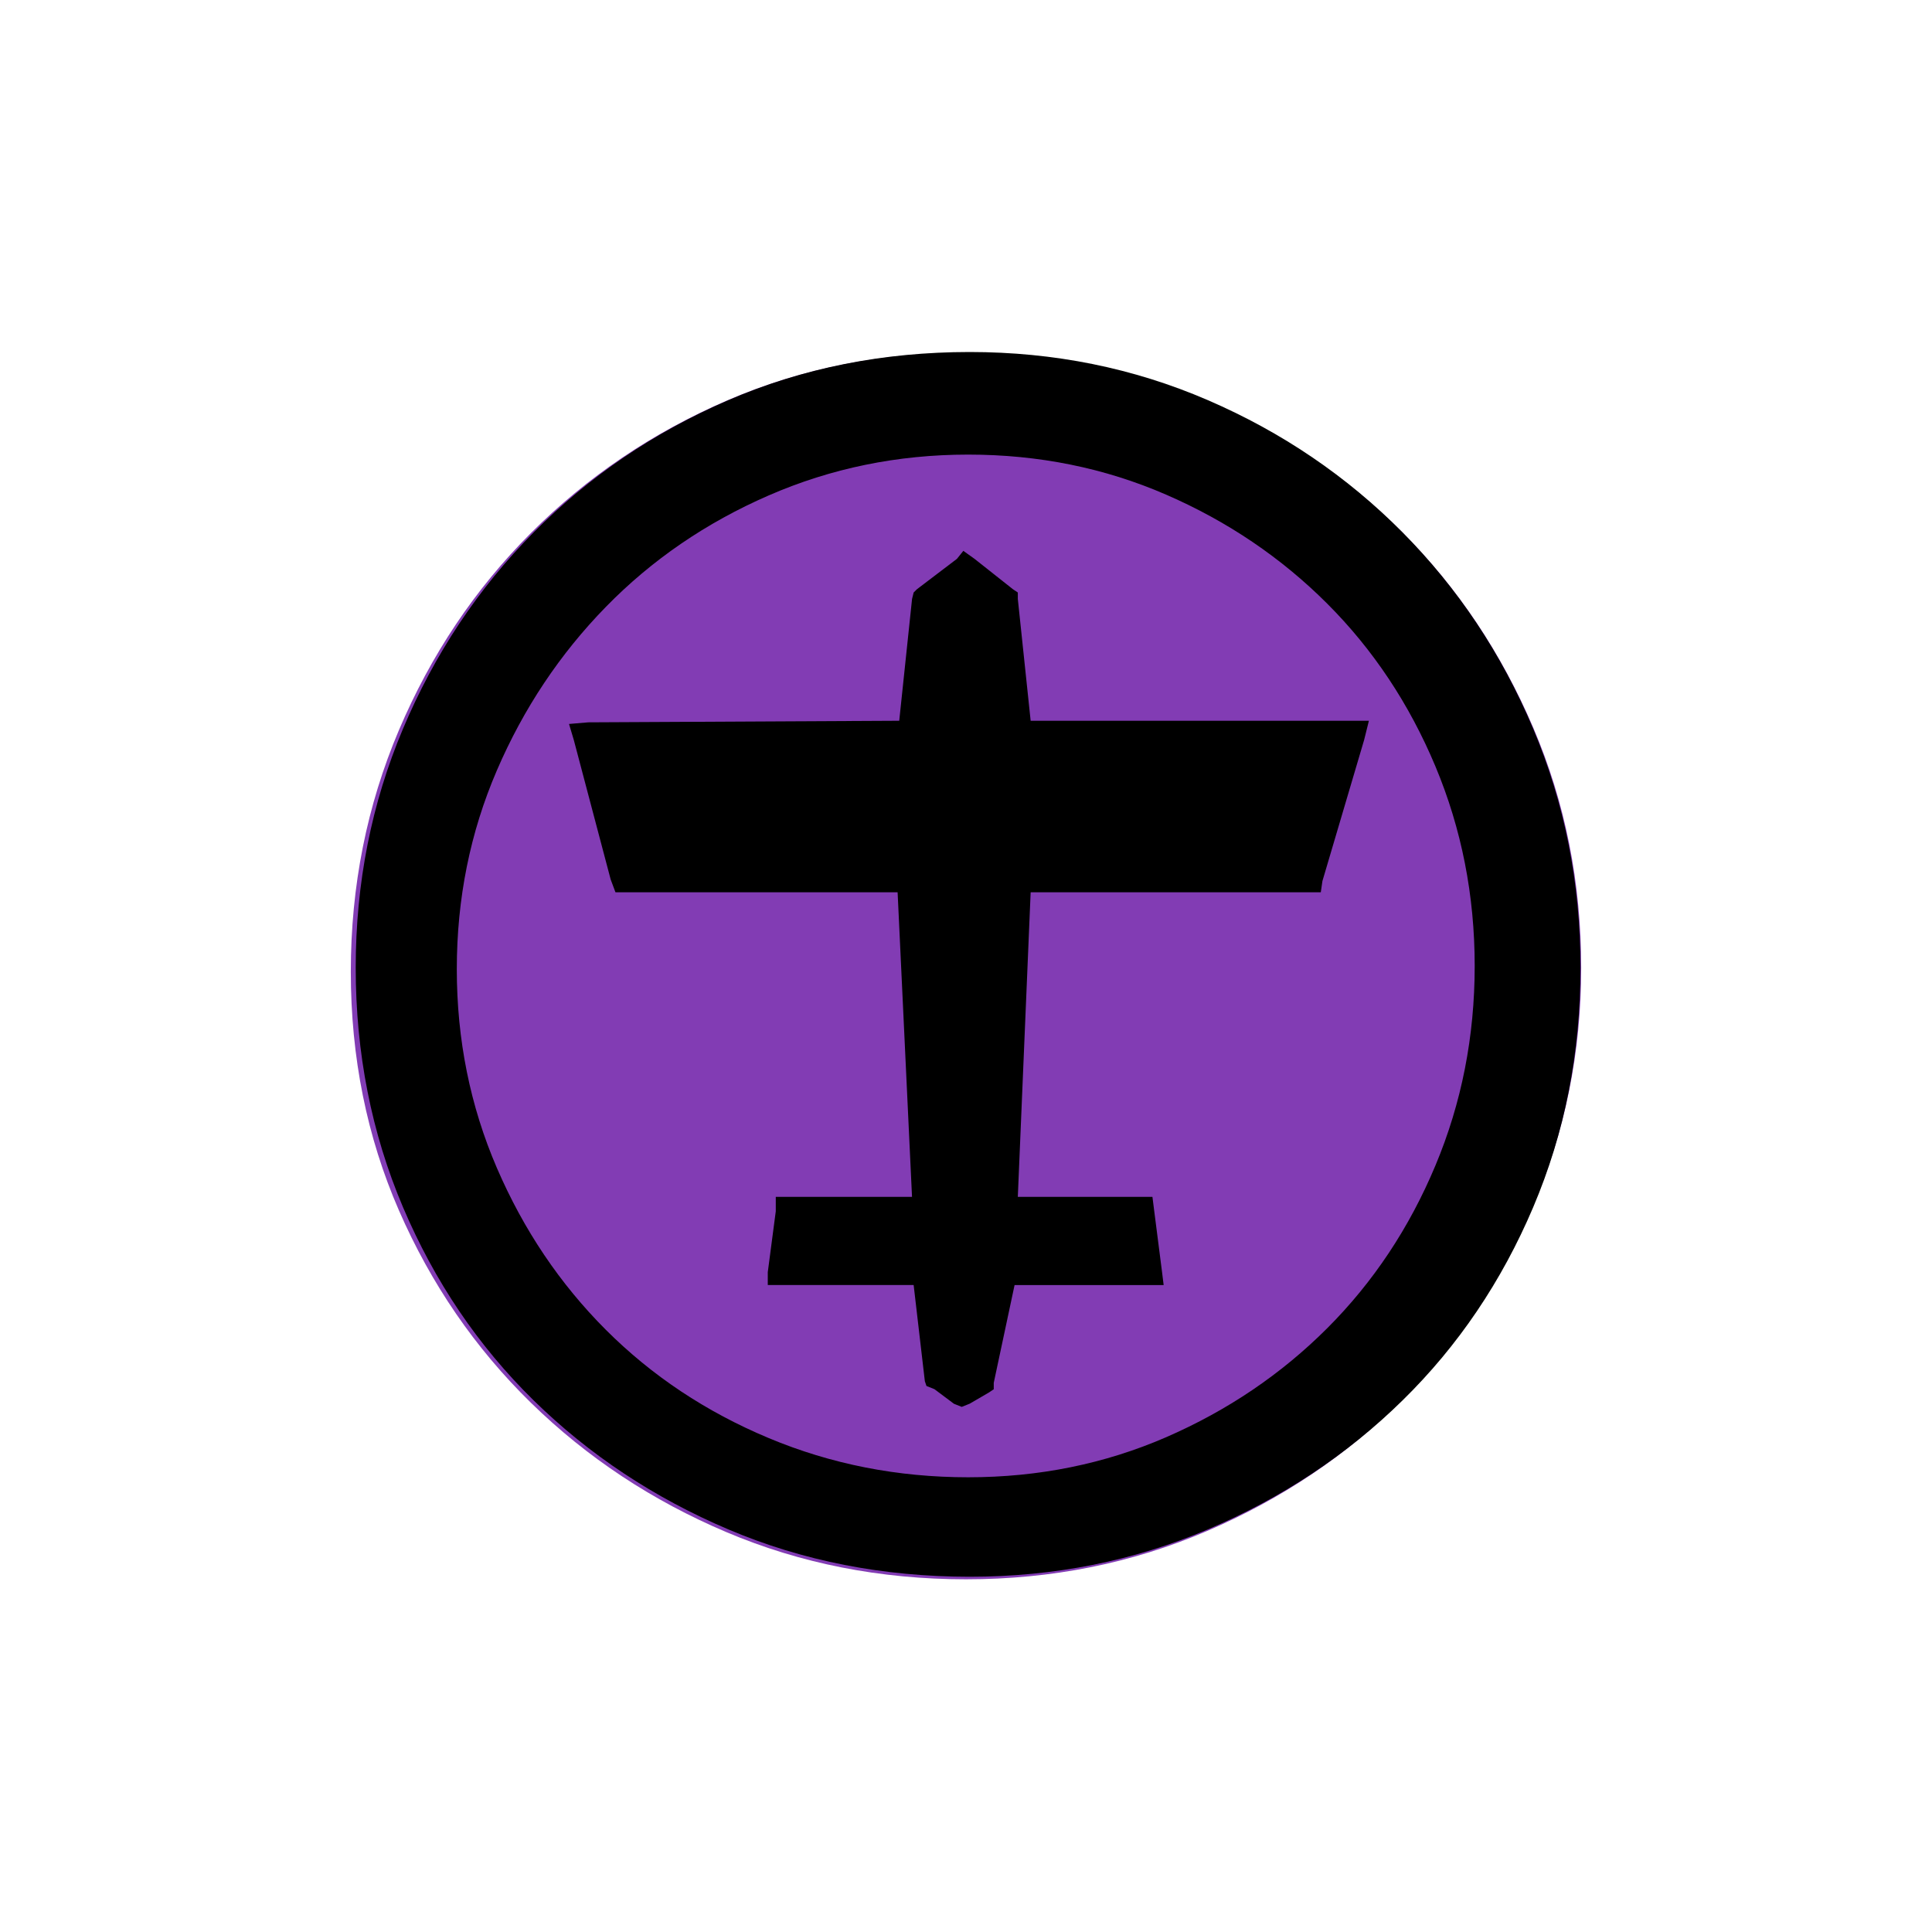 <?xml version="1.0" encoding="UTF-8" standalone="no"?>
<!--
  #%L
  xplan-workspaces - Modul zur Gruppierung aller Workspaces
  %%
  Copyright (C) 2008 - 2022 lat/lon GmbH, info@lat-lon.de, www.lat-lon.de
  %%
  This program is free software: you can redistribute it and/or modify
  it under the terms of the GNU Affero General Public License as published by
  the Free Software Foundation, either version 3 of the License, or
  (at your option) any later version.
  
  This program is distributed in the hope that it will be useful,
  but WITHOUT ANY WARRANTY; without even the implied warranty of
  MERCHANTABILITY or FITNESS FOR A PARTICULAR PURPOSE.  See the
  GNU General Public License for more details.
  
  You should have received a copy of the GNU Affero General Public License
  along with this program.  If not, see <http://www.gnu.org/licenses/>.
  #L%
  -->

<!-- Created with Inkscape (http://www.inkscape.org/) -->

<svg
   xmlns:svg="http://www.w3.org/2000/svg"
   xmlns="http://www.w3.org/2000/svg"
   version="1.1"
   width="177.165"
   height="177.165"
   viewBox="0 0 50 50"
   id="svg2"
   xml:space="preserve"><defs
   id="defs11" />
 

     
   
   <path   
   d="M40.921 25.049c0,2.181 -0.415,4.233 -1.245,6.154 -0.83,1.921 -1.962,3.598 -3.394,5.03 -1.433,1.433 -3.118,2.564 -5.055,3.394 -1.937,0.83 -4.013,1.245 -6.227,1.245 -2.214,0 -4.282,-0.407 -6.202,-1.221 -1.921,-0.814 -3.606,-1.929 -5.055,-3.345 -1.449,-1.416 -2.588,-3.077 -3.419,-4.981 -0.83,-1.905 -1.245,-3.964 -1.245,-6.178 0,-2.214 0.415,-4.298 1.245,-6.251 0.83,-1.954 1.97,-3.655 3.419,-5.104 1.449,-1.449 3.134,-2.588 5.055,-3.419 1.921,-0.83 3.989,-1.245 6.202,-1.245 2.214,0 4.29,0.415 6.227,1.245 1.937,0.83 3.622,1.962 5.055,3.394 1.433,1.433 2.564,3.118 3.394,5.055 0.83,1.937 1.245,4.013 1.245,6.227z"  
   id="path3605"
   style="fill:#823CB4;fill-opacity:1;fill-rule:nonzero;stroke:none" />
   
   
   <path   
   d="M40.903 25.041c0,2.213 -0.408,4.28 -1.224,6.202 -0.816,1.922 -1.943,3.589 -3.381,4.999 -1.438,1.411 -3.119,2.524 -5.041,3.34 -1.922,0.816 -3.976,1.224 -6.161,1.224 -2.24,0 -4.322,-0.408 -6.244,-1.224 -1.922,-0.816 -3.602,-1.929 -5.041,-3.34 -1.438,-1.411 -2.565,-3.077 -3.381,-4.999 -0.816,-1.922 -1.224,-3.99 -1.224,-6.202 0,-2.185 0.408,-4.245 1.224,-6.181 0.816,-1.936 1.943,-3.63 3.381,-5.082 1.438,-1.452 3.118,-2.593 5.041,-3.423 1.922,-0.83 4.003,-1.245 6.244,-1.245 2.185,0 4.239,0.415 6.161,1.245 1.922,0.83 3.602,1.971 5.041,3.423 1.438,1.452 2.565,3.146 3.381,5.082 0.816,1.936 1.224,3.997 1.224,6.181zm-2.738 -0.042c0,-1.825 -0.339,-3.547 -1.016,-5.165 -0.678,-1.618 -1.611,-3.022 -2.8,-4.211 -1.189,-1.189 -2.579,-2.13 -4.169,-2.821 -1.59,-0.691 -3.298,-1.037 -5.124,-1.037 -1.825,0 -3.547,0.353 -5.165,1.058 -1.618,0.705 -3.022,1.666 -4.211,2.883 -1.189,1.217 -2.13,2.627 -2.821,4.232 -0.691,1.604 -1.037,3.319 -1.037,5.144 0,1.825 0.346,3.54 1.037,5.144 0.692,1.604 1.632,3.001 2.821,4.19 1.189,1.189 2.593,2.123 4.211,2.8 1.618,0.678 3.34,1.016 5.165,1.016 1.825,0 3.533,-0.346 5.124,-1.037 1.59,-0.692 2.98,-1.632 4.169,-2.821 1.189,-1.189 2.123,-2.593 2.8,-4.211 0.678,-1.618 1.016,-3.34 1.016,-5.165zm-13.483 11.326l-0.498 -0.373 -0.207 -0.083 -0.042 -0.124 -0.29 -2.489 -3.402 0 -0.373 0 0 -0.332 0.207 -1.576 0 -0.373 0.373 0 3.153 0 -0.373 -7.883 -7.053 0 -0.249 0 -0.124 -0.332 -0.954 -3.609 -0.124 -0.415 0.498 -0.042 8.048 -0.041 0.332 -3.153 0.041 -0.166 0.083 -0.083 1.037 -0.788 0.166 -0.207 0.29 0.207 0.996 0.788 0.124 0.083 0 0.166 0.332 3.153 8.256 0 0.498 0 -0.124 0.498 -1.079 3.651 -0.042 0.29 -0.29 0 -7.219 0 -0.332 7.883 3.111 0 0.373 0 0.042 0.332 0.207 1.618 0.041 0.332 -0.373 0 -3.485 0 -0.539 2.531 0 0.166 -0.124 0.083 -0.498 0.29 -0.207 0.083 -0.207 -0.083z" 
   id="path3605"
   style="fill:#000000;fill-opacity:1;fill-rule:nonzero;stroke:none" />
    
 
   
   </svg>
